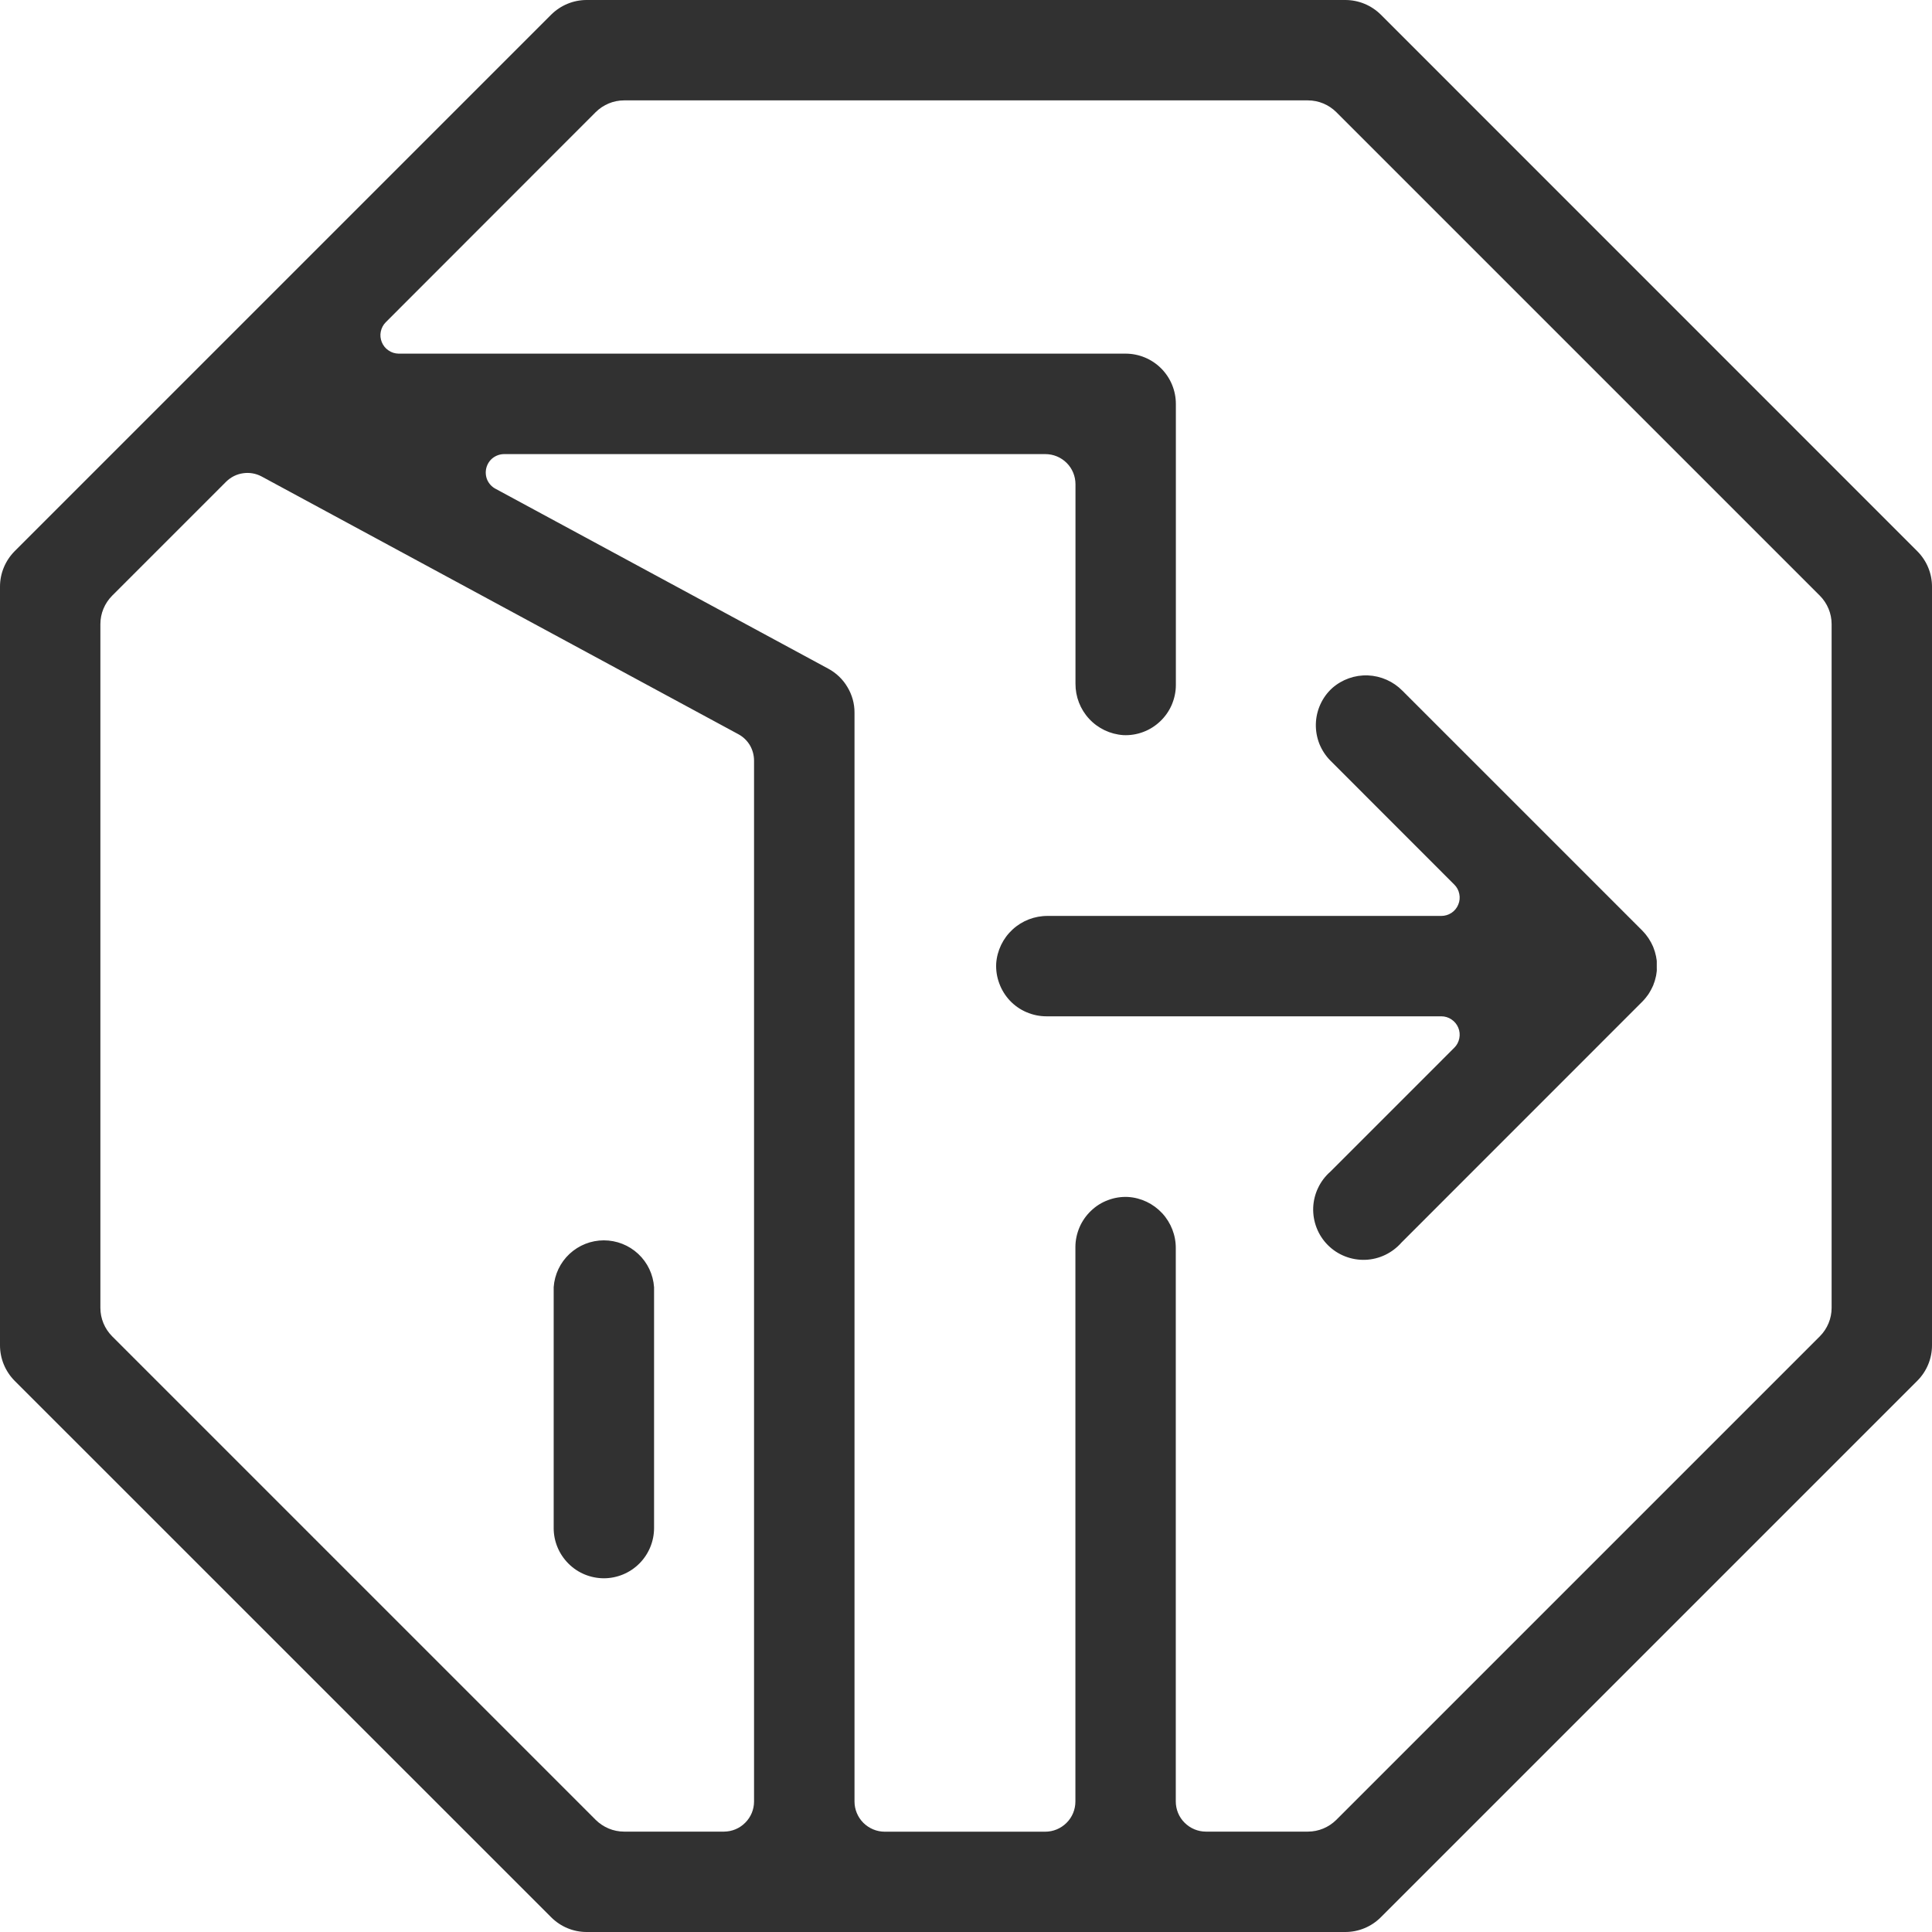 <svg width="24" height="24" viewBox="0 0 24 24" fill="none" xmlns="http://www.w3.org/2000/svg">
<g clip-path="url(#clip0_1427_4842)">
<path d="M23.817 6.847L17.153 0.182C17.036 0.066 16.878 0 16.712 0L7.287 0C7.122 0 6.964 0.066 6.847 0.182L0.182 6.847C0.066 6.964 0 7.122 0 7.287L0 16.712C0 16.878 0.066 17.036 0.182 17.153L6.847 23.817C6.964 23.934 7.122 24 7.287 24H16.712C16.878 24 17.036 23.934 17.153 23.817L23.817 17.153C23.934 17.036 24 16.878 24 16.712V7.287C24 7.122 23.934 6.964 23.817 6.847ZM8.995 22.753H7.753C7.62 22.753 7.494 22.7 7.4 22.607L1.393 16.6C1.3 16.506 1.247 16.38 1.247 16.247V7.753C1.247 7.62 1.3 7.494 1.393 7.4L2.81 5.983C2.867 5.927 2.94 5.89 3.019 5.879C3.098 5.867 3.179 5.881 3.25 5.919L9.171 9.12C9.231 9.152 9.28 9.199 9.315 9.257C9.349 9.315 9.367 9.382 9.367 9.449V22.379C9.367 22.478 9.328 22.572 9.258 22.642C9.188 22.713 9.094 22.752 8.995 22.753ZM22.607 16.6L16.6 22.607C16.506 22.7 16.38 22.753 16.247 22.753H14.981C14.881 22.753 14.786 22.713 14.716 22.643C14.645 22.573 14.606 22.477 14.606 22.378V15.509C14.608 15.347 14.547 15.19 14.437 15.071C14.326 14.952 14.175 14.879 14.012 14.869C13.928 14.865 13.844 14.878 13.765 14.908C13.686 14.937 13.614 14.982 13.553 15.041C13.492 15.099 13.443 15.169 13.41 15.246C13.377 15.324 13.359 15.407 13.359 15.491V22.379C13.359 22.478 13.32 22.574 13.249 22.644C13.179 22.714 13.084 22.754 12.984 22.754H10.99C10.891 22.754 10.796 22.714 10.725 22.644C10.655 22.574 10.615 22.478 10.615 22.379V8.854C10.616 8.742 10.585 8.631 10.527 8.535C10.47 8.438 10.387 8.359 10.288 8.306L6.154 6.071C6.109 6.047 6.074 6.008 6.053 5.962C6.033 5.915 6.029 5.863 6.041 5.814C6.054 5.764 6.082 5.72 6.122 5.689C6.163 5.658 6.212 5.641 6.263 5.641H12.985C13.085 5.641 13.18 5.68 13.251 5.751C13.321 5.821 13.36 5.916 13.36 6.016V8.492C13.359 8.654 13.419 8.811 13.53 8.93C13.64 9.049 13.792 9.121 13.954 9.132C14.038 9.136 14.122 9.123 14.201 9.093C14.28 9.064 14.352 9.018 14.413 8.96C14.474 8.902 14.523 8.832 14.556 8.755C14.589 8.677 14.607 8.594 14.607 8.51V5.018C14.607 4.852 14.541 4.693 14.424 4.576C14.307 4.459 14.148 4.393 13.982 4.393H4.951C4.906 4.392 4.863 4.379 4.826 4.353C4.788 4.328 4.76 4.292 4.743 4.251C4.726 4.209 4.721 4.164 4.73 4.12C4.739 4.076 4.76 4.035 4.792 4.003L7.4 1.393C7.494 1.3 7.62 1.247 7.753 1.247H16.247C16.38 1.247 16.506 1.3 16.6 1.393L22.607 7.4C22.7 7.494 22.753 7.62 22.753 7.753V16.247C22.753 16.38 22.7 16.506 22.607 16.6ZM17.904 12.625C17.949 12.625 17.993 12.638 18.031 12.664C18.069 12.689 18.098 12.725 18.115 12.766C18.133 12.808 18.137 12.854 18.128 12.899C18.119 12.943 18.098 12.984 18.065 13.016L16.528 14.553C16.463 14.61 16.411 14.678 16.374 14.756C16.337 14.833 16.316 14.918 16.313 15.003C16.31 15.089 16.325 15.175 16.356 15.254C16.387 15.334 16.435 15.407 16.495 15.467C16.556 15.528 16.629 15.576 16.709 15.607C16.788 15.638 16.874 15.653 16.96 15.65C17.045 15.647 17.13 15.626 17.207 15.589C17.284 15.552 17.353 15.5 17.41 15.435L20.401 12.443C20.416 12.428 20.43 12.412 20.443 12.396C20.447 12.391 20.451 12.385 20.455 12.38C20.459 12.375 20.472 12.359 20.479 12.348C20.487 12.336 20.488 12.332 20.493 12.325C20.497 12.317 20.505 12.305 20.51 12.295C20.516 12.285 20.518 12.279 20.522 12.271C20.526 12.263 20.532 12.25 20.537 12.24C20.54 12.232 20.543 12.224 20.545 12.216C20.549 12.205 20.554 12.194 20.557 12.182C20.56 12.17 20.561 12.167 20.563 12.159C20.565 12.151 20.57 12.135 20.572 12.123C20.575 12.111 20.574 12.107 20.576 12.098C20.578 12.09 20.58 12.075 20.581 12.062C20.582 12.05 20.581 12.038 20.581 12.026C20.581 12.014 20.581 12.01 20.581 12.002C20.581 11.994 20.581 11.986 20.581 11.977C20.581 11.969 20.581 11.953 20.581 11.941C20.581 11.929 20.578 11.917 20.576 11.905C20.574 11.893 20.573 11.889 20.572 11.88C20.571 11.872 20.566 11.856 20.563 11.844C20.56 11.832 20.56 11.829 20.557 11.821C20.555 11.814 20.549 11.798 20.545 11.787C20.543 11.779 20.54 11.771 20.537 11.764C20.532 11.753 20.527 11.743 20.522 11.732C20.517 11.722 20.515 11.716 20.51 11.708C20.506 11.7 20.499 11.688 20.493 11.679C20.487 11.669 20.484 11.663 20.479 11.656C20.474 11.648 20.463 11.634 20.455 11.623C20.447 11.613 20.447 11.612 20.443 11.607C20.43 11.591 20.415 11.575 20.401 11.56L17.422 8.581C17.308 8.465 17.155 8.397 16.992 8.39C16.83 8.384 16.672 8.44 16.55 8.547C16.487 8.604 16.437 8.673 16.402 8.75C16.367 8.827 16.348 8.91 16.346 8.994C16.344 9.078 16.359 9.162 16.39 9.241C16.422 9.319 16.468 9.39 16.528 9.45L18.065 10.988C18.098 11.02 18.119 11.06 18.128 11.105C18.137 11.149 18.133 11.195 18.115 11.237C18.098 11.279 18.069 11.315 18.031 11.34C17.993 11.365 17.949 11.378 17.904 11.378H13.015C12.853 11.377 12.697 11.437 12.578 11.547C12.459 11.657 12.386 11.808 12.375 11.97C12.371 12.054 12.384 12.139 12.414 12.218C12.443 12.297 12.488 12.369 12.546 12.431C12.604 12.492 12.674 12.541 12.752 12.574C12.829 12.607 12.913 12.625 12.998 12.625H17.904ZM7.5 19.606C7.666 19.606 7.825 19.54 7.942 19.423C8.059 19.306 8.125 19.147 8.125 18.981V15.99C8.114 15.832 8.044 15.684 7.928 15.576C7.812 15.468 7.66 15.408 7.501 15.408C7.343 15.408 7.191 15.468 7.075 15.576C6.959 15.684 6.889 15.832 6.878 15.99V18.983C6.878 19.148 6.944 19.306 7.061 19.423C7.177 19.54 7.335 19.605 7.5 19.606Z" fill="#313131"/>
</g>
<defs>
<clipPath id="clip0_1427_4842">
<rect width="24" height="24" fill="white"/>
</clipPath>
</defs>
</svg>

